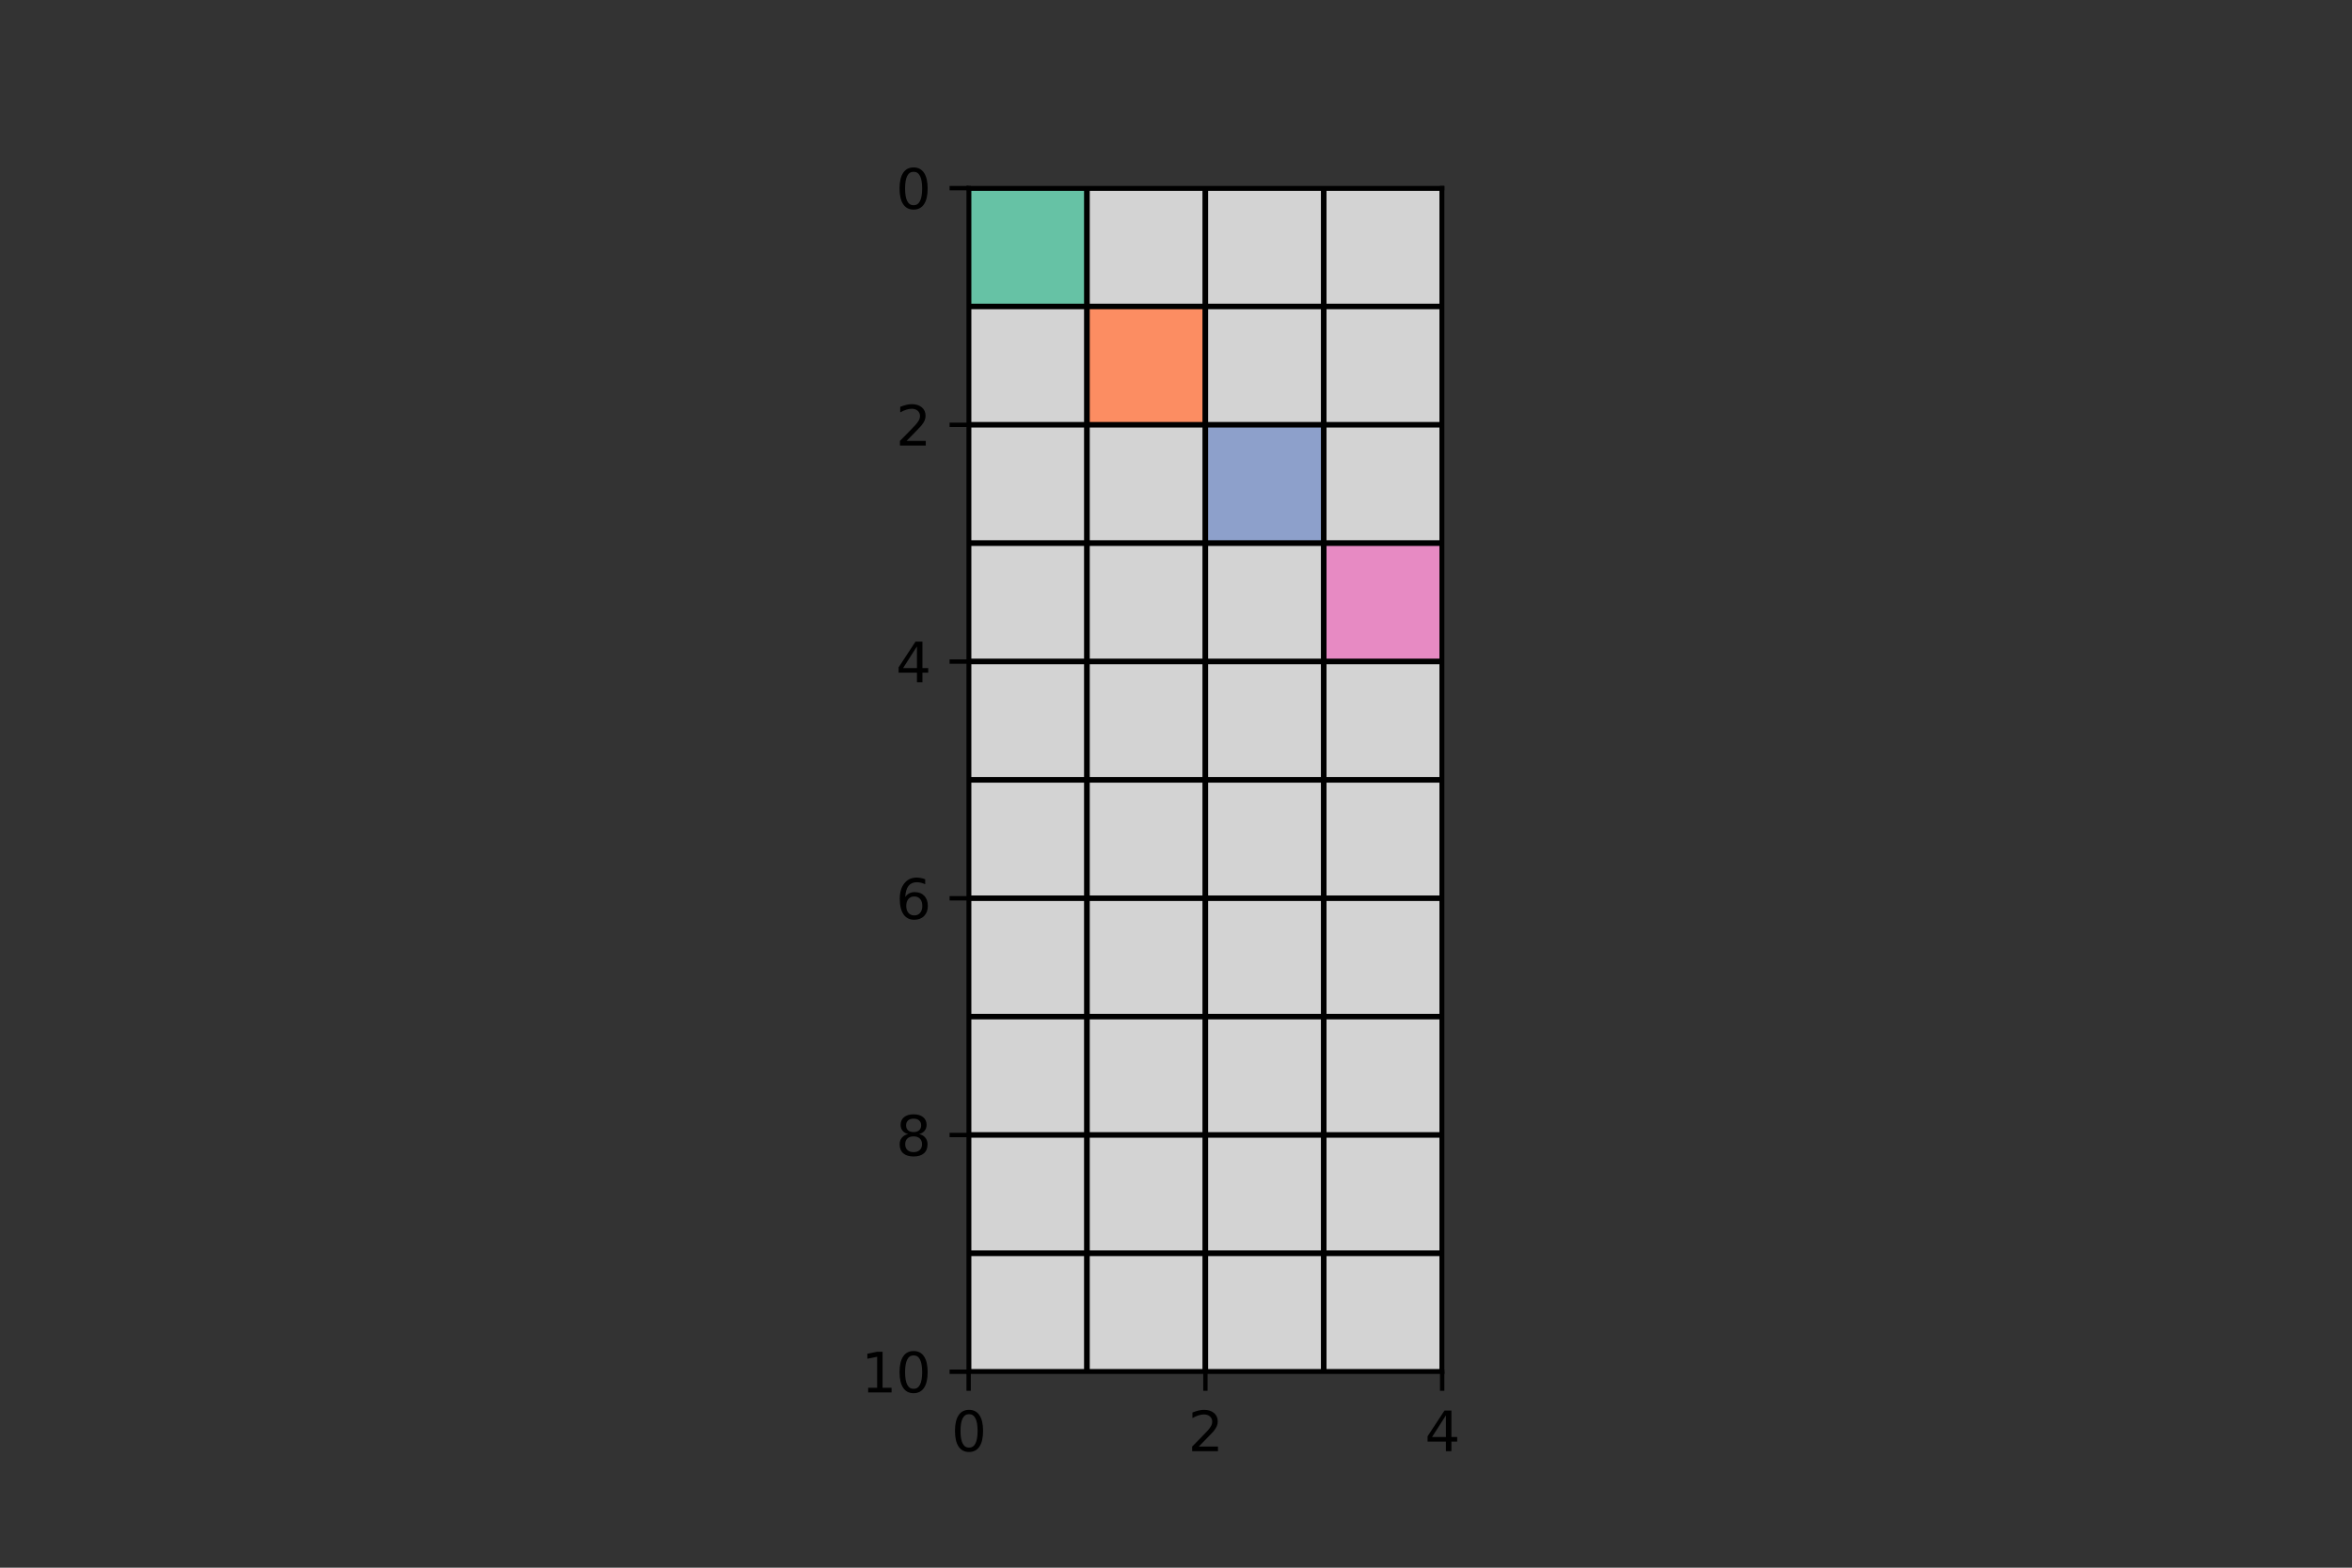 <?xml version="1.0" encoding="utf-8" standalone="no"?>
<!DOCTYPE svg PUBLIC "-//W3C//DTD SVG 1.1//EN"
  "http://www.w3.org/Graphics/SVG/1.1/DTD/svg11.dtd">
<svg xmlns:xlink="http://www.w3.org/1999/xlink" width="432pt" height="288pt" viewBox="0 0 432 288" xmlns="http://www.w3.org/2000/svg" version="1.1">
 <rect x="0" y="0" width="432" height="288" fill="#333333" stroke="none"/>
 <defs>
  <style type="text/css">*{stroke-linejoin: round; stroke-linecap: butt}</style>
 </defs>
 <g id="figure_1">
  <g id="patch_1">
   <path d="M 0 288 
L 432 288 
L 432 0 
L 0 0 
L 0 288 
z
" style="fill: none"/>
  </g>
  <g id="axes_1">
   <g id="patch_2">
    <path d="M 177.912 252 
L 264.888 252 
L 264.888 34.56 
L 177.912 34.56 
z
" style="fill: #ffffff"/>
   </g>
   <g id="patch_3">
    <path d="M 177.912 34.56 
L 199.656 34.56 
L 199.656 56.304 
L 177.912 56.304 
z
" clip-path="url(#p752f704181)" style="fill: #66c2a5; stroke: #000000; stroke-linejoin: miter"/>
   </g>
   <g id="patch_4">
    <path d="M 177.912 56.304 
L 199.656 56.304 
L 199.656 78.048 
L 177.912 78.048 
z
" clip-path="url(#p752f704181)" style="fill: #d3d3d3; stroke: #000000; stroke-linejoin: miter"/>
   </g>
   <g id="patch_5">
    <path d="M 177.912 78.048 
L 199.656 78.048 
L 199.656 99.792 
L 177.912 99.792 
z
" clip-path="url(#p752f704181)" style="fill: #d3d3d3; stroke: #000000; stroke-linejoin: miter"/>
   </g>
   <g id="patch_6">
    <path d="M 177.912 99.792 
L 199.656 99.792 
L 199.656 121.536 
L 177.912 121.536 
z
" clip-path="url(#p752f704181)" style="fill: #d3d3d3; stroke: #000000; stroke-linejoin: miter"/>
   </g>
   <g id="patch_7">
    <path d="M 177.912 121.536 
L 199.656 121.536 
L 199.656 143.28 
L 177.912 143.28 
z
" clip-path="url(#p752f704181)" style="fill: #d3d3d3; stroke: #000000; stroke-linejoin: miter"/>
   </g>
   <g id="patch_8">
    <path d="M 177.912 143.28 
L 199.656 143.28 
L 199.656 165.024 
L 177.912 165.024 
z
" clip-path="url(#p752f704181)" style="fill: #d3d3d3; stroke: #000000; stroke-linejoin: miter"/>
   </g>
   <g id="patch_9">
    <path d="M 177.912 165.024 
L 199.656 165.024 
L 199.656 186.768 
L 177.912 186.768 
z
" clip-path="url(#p752f704181)" style="fill: #d3d3d3; stroke: #000000; stroke-linejoin: miter"/>
   </g>
   <g id="patch_10">
    <path d="M 177.912 186.768 
L 199.656 186.768 
L 199.656 208.512 
L 177.912 208.512 
z
" clip-path="url(#p752f704181)" style="fill: #d3d3d3; stroke: #000000; stroke-linejoin: miter"/>
   </g>
   <g id="patch_11">
    <path d="M 177.912 208.512 
L 199.656 208.512 
L 199.656 230.256 
L 177.912 230.256 
z
" clip-path="url(#p752f704181)" style="fill: #d3d3d3; stroke: #000000; stroke-linejoin: miter"/>
   </g>
   <g id="patch_12">
    <path d="M 177.912 230.256 
L 199.656 230.256 
L 199.656 252 
L 177.912 252 
z
" clip-path="url(#p752f704181)" style="fill: #d3d3d3; stroke: #000000; stroke-linejoin: miter"/>
   </g>
   <g id="patch_13">
    <path d="M 199.656 34.56 
L 221.4 34.56 
L 221.4 56.304 
L 199.656 56.304 
z
" clip-path="url(#p752f704181)" style="fill: #d3d3d3; stroke: #000000; stroke-linejoin: miter"/>
   </g>
   <g id="patch_14">
    <path d="M 199.656 56.304 
L 221.4 56.304 
L 221.4 78.048 
L 199.656 78.048 
z
" clip-path="url(#p752f704181)" style="fill: #fc8d62; stroke: #000000; stroke-linejoin: miter"/>
   </g>
   <g id="patch_15">
    <path d="M 199.656 78.048 
L 221.4 78.048 
L 221.4 99.792 
L 199.656 99.792 
z
" clip-path="url(#p752f704181)" style="fill: #d3d3d3; stroke: #000000; stroke-linejoin: miter"/>
   </g>
   <g id="patch_16">
    <path d="M 199.656 99.792 
L 221.4 99.792 
L 221.4 121.536 
L 199.656 121.536 
z
" clip-path="url(#p752f704181)" style="fill: #d3d3d3; stroke: #000000; stroke-linejoin: miter"/>
   </g>
   <g id="patch_17">
    <path d="M 199.656 121.536 
L 221.4 121.536 
L 221.4 143.28 
L 199.656 143.28 
z
" clip-path="url(#p752f704181)" style="fill: #d3d3d3; stroke: #000000; stroke-linejoin: miter"/>
   </g>
   <g id="patch_18">
    <path d="M 199.656 143.28 
L 221.4 143.28 
L 221.4 165.024 
L 199.656 165.024 
z
" clip-path="url(#p752f704181)" style="fill: #d3d3d3; stroke: #000000; stroke-linejoin: miter"/>
   </g>
   <g id="patch_19">
    <path d="M 199.656 165.024 
L 221.4 165.024 
L 221.4 186.768 
L 199.656 186.768 
z
" clip-path="url(#p752f704181)" style="fill: #d3d3d3; stroke: #000000; stroke-linejoin: miter"/>
   </g>
   <g id="patch_20">
    <path d="M 199.656 186.768 
L 221.4 186.768 
L 221.4 208.512 
L 199.656 208.512 
z
" clip-path="url(#p752f704181)" style="fill: #d3d3d3; stroke: #000000; stroke-linejoin: miter"/>
   </g>
   <g id="patch_21">
    <path d="M 199.656 208.512 
L 221.4 208.512 
L 221.4 230.256 
L 199.656 230.256 
z
" clip-path="url(#p752f704181)" style="fill: #d3d3d3; stroke: #000000; stroke-linejoin: miter"/>
   </g>
   <g id="patch_22">
    <path d="M 199.656 230.256 
L 221.4 230.256 
L 221.4 252 
L 199.656 252 
z
" clip-path="url(#p752f704181)" style="fill: #d3d3d3; stroke: #000000; stroke-linejoin: miter"/>
   </g>
   <g id="patch_23">
    <path d="M 221.4 34.56 
L 243.144 34.56 
L 243.144 56.304 
L 221.4 56.304 
z
" clip-path="url(#p752f704181)" style="fill: #d3d3d3; stroke: #000000; stroke-linejoin: miter"/>
   </g>
   <g id="patch_24">
    <path d="M 221.4 56.304 
L 243.144 56.304 
L 243.144 78.048 
L 221.4 78.048 
z
" clip-path="url(#p752f704181)" style="fill: #d3d3d3; stroke: #000000; stroke-linejoin: miter"/>
   </g>
   <g id="patch_25">
    <path d="M 221.4 78.048 
L 243.144 78.048 
L 243.144 99.792 
L 221.4 99.792 
z
" clip-path="url(#p752f704181)" style="fill: #8da0cb; stroke: #000000; stroke-linejoin: miter"/>
   </g>
   <g id="patch_26">
    <path d="M 221.4 99.792 
L 243.144 99.792 
L 243.144 121.536 
L 221.4 121.536 
z
" clip-path="url(#p752f704181)" style="fill: #d3d3d3; stroke: #000000; stroke-linejoin: miter"/>
   </g>
   <g id="patch_27">
    <path d="M 221.4 121.536 
L 243.144 121.536 
L 243.144 143.28 
L 221.4 143.28 
z
" clip-path="url(#p752f704181)" style="fill: #d3d3d3; stroke: #000000; stroke-linejoin: miter"/>
   </g>
   <g id="patch_28">
    <path d="M 221.4 143.28 
L 243.144 143.28 
L 243.144 165.024 
L 221.4 165.024 
z
" clip-path="url(#p752f704181)" style="fill: #d3d3d3; stroke: #000000; stroke-linejoin: miter"/>
   </g>
   <g id="patch_29">
    <path d="M 221.4 165.024 
L 243.144 165.024 
L 243.144 186.768 
L 221.4 186.768 
z
" clip-path="url(#p752f704181)" style="fill: #d3d3d3; stroke: #000000; stroke-linejoin: miter"/>
   </g>
   <g id="patch_30">
    <path d="M 221.4 186.768 
L 243.144 186.768 
L 243.144 208.512 
L 221.4 208.512 
z
" clip-path="url(#p752f704181)" style="fill: #d3d3d3; stroke: #000000; stroke-linejoin: miter"/>
   </g>
   <g id="patch_31">
    <path d="M 221.4 208.512 
L 243.144 208.512 
L 243.144 230.256 
L 221.4 230.256 
z
" clip-path="url(#p752f704181)" style="fill: #d3d3d3; stroke: #000000; stroke-linejoin: miter"/>
   </g>
   <g id="patch_32">
    <path d="M 221.4 230.256 
L 243.144 230.256 
L 243.144 252 
L 221.4 252 
z
" clip-path="url(#p752f704181)" style="fill: #d3d3d3; stroke: #000000; stroke-linejoin: miter"/>
   </g>
   <g id="patch_33">
    <path d="M 243.144 34.56 
L 264.888 34.56 
L 264.888 56.304 
L 243.144 56.304 
z
" clip-path="url(#p752f704181)" style="fill: #d3d3d3; stroke: #000000; stroke-linejoin: miter"/>
   </g>
   <g id="patch_34">
    <path d="M 243.144 56.304 
L 264.888 56.304 
L 264.888 78.048 
L 243.144 78.048 
z
" clip-path="url(#p752f704181)" style="fill: #d3d3d3; stroke: #000000; stroke-linejoin: miter"/>
   </g>
   <g id="patch_35">
    <path d="M 243.144 78.048 
L 264.888 78.048 
L 264.888 99.792 
L 243.144 99.792 
z
" clip-path="url(#p752f704181)" style="fill: #d3d3d3; stroke: #000000; stroke-linejoin: miter"/>
   </g>
   <g id="patch_36">
    <path d="M 243.144 99.792 
L 264.888 99.792 
L 264.888 121.536 
L 243.144 121.536 
z
" clip-path="url(#p752f704181)" style="fill: #e78ac3; stroke: #000000; stroke-linejoin: miter"/>
   </g>
   <g id="patch_37">
    <path d="M 243.144 121.536 
L 264.888 121.536 
L 264.888 143.28 
L 243.144 143.28 
z
" clip-path="url(#p752f704181)" style="fill: #d3d3d3; stroke: #000000; stroke-linejoin: miter"/>
   </g>
   <g id="patch_38">
    <path d="M 243.144 143.28 
L 264.888 143.28 
L 264.888 165.024 
L 243.144 165.024 
z
" clip-path="url(#p752f704181)" style="fill: #d3d3d3; stroke: #000000; stroke-linejoin: miter"/>
   </g>
   <g id="patch_39">
    <path d="M 243.144 165.024 
L 264.888 165.024 
L 264.888 186.768 
L 243.144 186.768 
z
" clip-path="url(#p752f704181)" style="fill: #d3d3d3; stroke: #000000; stroke-linejoin: miter"/>
   </g>
   <g id="patch_40">
    <path d="M 243.144 186.768 
L 264.888 186.768 
L 264.888 208.512 
L 243.144 208.512 
z
" clip-path="url(#p752f704181)" style="fill: #d3d3d3; stroke: #000000; stroke-linejoin: miter"/>
   </g>
   <g id="patch_41">
    <path d="M 243.144 208.512 
L 264.888 208.512 
L 264.888 230.256 
L 243.144 230.256 
z
" clip-path="url(#p752f704181)" style="fill: #d3d3d3; stroke: #000000; stroke-linejoin: miter"/>
   </g>
   <g id="patch_42">
    <path d="M 243.144 230.256 
L 264.888 230.256 
L 264.888 252 
L 243.144 252 
z
" clip-path="url(#p752f704181)" style="fill: #d3d3d3; stroke: #000000; stroke-linejoin: miter"/>
   </g>
   <g id="matplotlib.axis_1">
    <g id="xtick_1">
     <g id="line2d_1">
      <defs>
       <path id="mbc6c918f87" d="M 0 0 
L 0 3.5 
" style="stroke: #000000; stroke-width: 0.8"/>
      </defs>
      <g>
       <use xlink:href="#mbc6c918f87" x="177.912" y="252" style="stroke: #000000; stroke-width: 0.8"/>
      </g>
     </g>
     <g id="text_1">
      <!-- 0 -->
      <g transform="translate(174.731 266.598) scale(0.1 -0.1)">
       <defs>
        <path id="DejaVuSans-30" d="M 2034 4250 
Q 1547 4250 1301 3770 
Q 1056 3291 1056 2328 
Q 1056 1369 1301 889 
Q 1547 409 2034 409 
Q 2525 409 2770 889 
Q 3016 1369 3016 2328 
Q 3016 3291 2770 3770 
Q 2525 4250 2034 4250 
z
M 2034 4750 
Q 2819 4750 3233 4129 
Q 3647 3509 3647 2328 
Q 3647 1150 3233 529 
Q 2819 -91 2034 -91 
Q 1250 -91 836 529 
Q 422 1150 422 2328 
Q 422 3509 836 4129 
Q 1250 4750 2034 4750 
z
" transform="scale(0.016)"/>
       </defs>
       <use xlink:href="#DejaVuSans-30"/>
      </g>
     </g>
    </g>
    <g id="xtick_2">
     <g id="line2d_2">
      <g>
       <use xlink:href="#mbc6c918f87" x="221.4" y="252" style="stroke: #000000; stroke-width: 0.8"/>
      </g>
     </g>
     <g id="text_2">
      <!-- 2 -->
      <g transform="translate(218.219 266.598) scale(0.1 -0.1)">
       <defs>
        <path id="DejaVuSans-32" d="M 1228 531 
L 3431 531 
L 3431 0 
L 469 0 
L 469 531 
Q 828 903 1448 1529 
Q 2069 2156 2228 2338 
Q 2531 2678 2651 2914 
Q 2772 3150 2772 3378 
Q 2772 3750 2511 3984 
Q 2250 4219 1831 4219 
Q 1534 4219 1204 4116 
Q 875 4013 500 3803 
L 500 4441 
Q 881 4594 1212 4672 
Q 1544 4750 1819 4750 
Q 2544 4750 2975 4387 
Q 3406 4025 3406 3419 
Q 3406 3131 3298 2873 
Q 3191 2616 2906 2266 
Q 2828 2175 2409 1742 
Q 1991 1309 1228 531 
z
" transform="scale(0.016)"/>
       </defs>
       <use xlink:href="#DejaVuSans-32"/>
      </g>
     </g>
    </g>
    <g id="xtick_3">
     <g id="line2d_3">
      <g>
       <use xlink:href="#mbc6c918f87" x="264.888" y="252" style="stroke: #000000; stroke-width: 0.8"/>
      </g>
     </g>
     <g id="text_3">
      <!-- 4 -->
      <g transform="translate(261.707 266.598) scale(0.1 -0.1)">
       <defs>
        <path id="DejaVuSans-34" d="M 2419 4116 
L 825 1625 
L 2419 1625 
L 2419 4116 
z
M 2253 4666 
L 3047 4666 
L 3047 1625 
L 3713 1625 
L 3713 1100 
L 3047 1100 
L 3047 0 
L 2419 0 
L 2419 1100 
L 313 1100 
L 313 1709 
L 2253 4666 
z
" transform="scale(0.016)"/>
       </defs>
       <use xlink:href="#DejaVuSans-34"/>
      </g>
     </g>
    </g>
   </g>
   <g id="matplotlib.axis_2">
    <g id="ytick_1">
     <g id="line2d_4">
      <defs>
       <path id="m49bf10c66e" d="M 0 0 
L -3.5 0 
" style="stroke: #000000; stroke-width: 0.8"/>
      </defs>
      <g>
       <use xlink:href="#m49bf10c66e" x="177.912" y="34.56" style="stroke: #000000; stroke-width: 0.8"/>
      </g>
     </g>
     <g id="text_4">
      <!-- 0 -->
      <g transform="translate(164.549 38.359) scale(0.1 -0.1)">
       <use xlink:href="#DejaVuSans-30"/>
      </g>
     </g>
    </g>
    <g id="ytick_2">
     <g id="line2d_5">
      <g>
       <use xlink:href="#m49bf10c66e" x="177.912" y="78.048" style="stroke: #000000; stroke-width: 0.8"/>
      </g>
     </g>
     <g id="text_5">
      <!-- 2 -->
      <g transform="translate(164.549 81.847) scale(0.1 -0.1)">
       <use xlink:href="#DejaVuSans-32"/>
      </g>
     </g>
    </g>
    <g id="ytick_3">
     <g id="line2d_6">
      <g>
       <use xlink:href="#m49bf10c66e" x="177.912" y="121.536" style="stroke: #000000; stroke-width: 0.8"/>
      </g>
     </g>
     <g id="text_6">
      <!-- 4 -->
      <g transform="translate(164.549 125.335) scale(0.1 -0.1)">
       <use xlink:href="#DejaVuSans-34"/>
      </g>
     </g>
    </g>
    <g id="ytick_4">
     <g id="line2d_7">
      <g>
       <use xlink:href="#m49bf10c66e" x="177.912" y="165.024" style="stroke: #000000; stroke-width: 0.8"/>
      </g>
     </g>
     <g id="text_7">
      <!-- 6 -->
      <g transform="translate(164.549 168.823) scale(0.1 -0.1)">
       <defs>
        <path id="DejaVuSans-36" d="M 2113 2584 
Q 1688 2584 1439 2293 
Q 1191 2003 1191 1497 
Q 1191 994 1439 701 
Q 1688 409 2113 409 
Q 2538 409 2786 701 
Q 3034 994 3034 1497 
Q 3034 2003 2786 2293 
Q 2538 2584 2113 2584 
z
M 3366 4563 
L 3366 3988 
Q 3128 4100 2886 4159 
Q 2644 4219 2406 4219 
Q 1781 4219 1451 3797 
Q 1122 3375 1075 2522 
Q 1259 2794 1537 2939 
Q 1816 3084 2150 3084 
Q 2853 3084 3261 2657 
Q 3669 2231 3669 1497 
Q 3669 778 3244 343 
Q 2819 -91 2113 -91 
Q 1303 -91 875 529 
Q 447 1150 447 2328 
Q 447 3434 972 4092 
Q 1497 4750 2381 4750 
Q 2619 4750 2861 4703 
Q 3103 4656 3366 4563 
z
" transform="scale(0.016)"/>
       </defs>
       <use xlink:href="#DejaVuSans-36"/>
      </g>
     </g>
    </g>
    <g id="ytick_5">
     <g id="line2d_8">
      <g>
       <use xlink:href="#m49bf10c66e" x="177.912" y="208.512" style="stroke: #000000; stroke-width: 0.8"/>
      </g>
     </g>
     <g id="text_8">
      <!-- 8 -->
      <g transform="translate(164.549 212.311) scale(0.1 -0.1)">
       <defs>
        <path id="DejaVuSans-38" d="M 2034 2216 
Q 1584 2216 1326 1975 
Q 1069 1734 1069 1313 
Q 1069 891 1326 650 
Q 1584 409 2034 409 
Q 2484 409 2743 651 
Q 3003 894 3003 1313 
Q 3003 1734 2745 1975 
Q 2488 2216 2034 2216 
z
M 1403 2484 
Q 997 2584 770 2862 
Q 544 3141 544 3541 
Q 544 4100 942 4425 
Q 1341 4750 2034 4750 
Q 2731 4750 3128 4425 
Q 3525 4100 3525 3541 
Q 3525 3141 3298 2862 
Q 3072 2584 2669 2484 
Q 3125 2378 3379 2068 
Q 3634 1759 3634 1313 
Q 3634 634 3220 271 
Q 2806 -91 2034 -91 
Q 1263 -91 848 271 
Q 434 634 434 1313 
Q 434 1759 690 2068 
Q 947 2378 1403 2484 
z
M 1172 3481 
Q 1172 3119 1398 2916 
Q 1625 2713 2034 2713 
Q 2441 2713 2670 2916 
Q 2900 3119 2900 3481 
Q 2900 3844 2670 4047 
Q 2441 4250 2034 4250 
Q 1625 4250 1398 4047 
Q 1172 3844 1172 3481 
z
" transform="scale(0.016)"/>
       </defs>
       <use xlink:href="#DejaVuSans-38"/>
      </g>
     </g>
    </g>
    <g id="ytick_6">
     <g id="line2d_9">
      <g>
       <use xlink:href="#m49bf10c66e" x="177.912" y="252" style="stroke: #000000; stroke-width: 0.8"/>
      </g>
     </g>
     <g id="text_9">
      <!-- 10 -->
      <g transform="translate(158.187 255.799) scale(0.1 -0.1)">
       <defs>
        <path id="DejaVuSans-31" d="M 794 531 
L 1825 531 
L 1825 4091 
L 703 3866 
L 703 4441 
L 1819 4666 
L 2450 4666 
L 2450 531 
L 3481 531 
L 3481 0 
L 794 0 
L 794 531 
z
" transform="scale(0.016)"/>
       </defs>
       <use xlink:href="#DejaVuSans-31"/>
       <use xlink:href="#DejaVuSans-30" x="63.623"/>
      </g>
     </g>
    </g>
   </g>
   <g id="patch_43">
    <path d="M 177.912 252 
L 177.912 34.56 
" style="fill: none; stroke: #000000; stroke-width: 0.8; stroke-linejoin: miter; stroke-linecap: square"/>
   </g>
   <g id="patch_44">
    <path d="M 264.888 252 
L 264.888 34.56 
" style="fill: none; stroke: #000000; stroke-width: 0.8; stroke-linejoin: miter; stroke-linecap: square"/>
   </g>
   <g id="patch_45">
    <path d="M 177.912 252 
L 264.888 252 
" style="fill: none; stroke: #000000; stroke-width: 0.8; stroke-linejoin: miter; stroke-linecap: square"/>
   </g>
   <g id="patch_46">
    <path d="M 177.912 34.56 
L 264.888 34.56 
" style="fill: none; stroke: #000000; stroke-width: 0.8; stroke-linejoin: miter; stroke-linecap: square"/>
   </g>
  </g>
 </g>
 <defs>
  <clipPath id="p752f704181">
   <rect x="177.912" y="34.56" width="86.976" height="217.44"/>
  </clipPath>
 </defs>
</svg>
